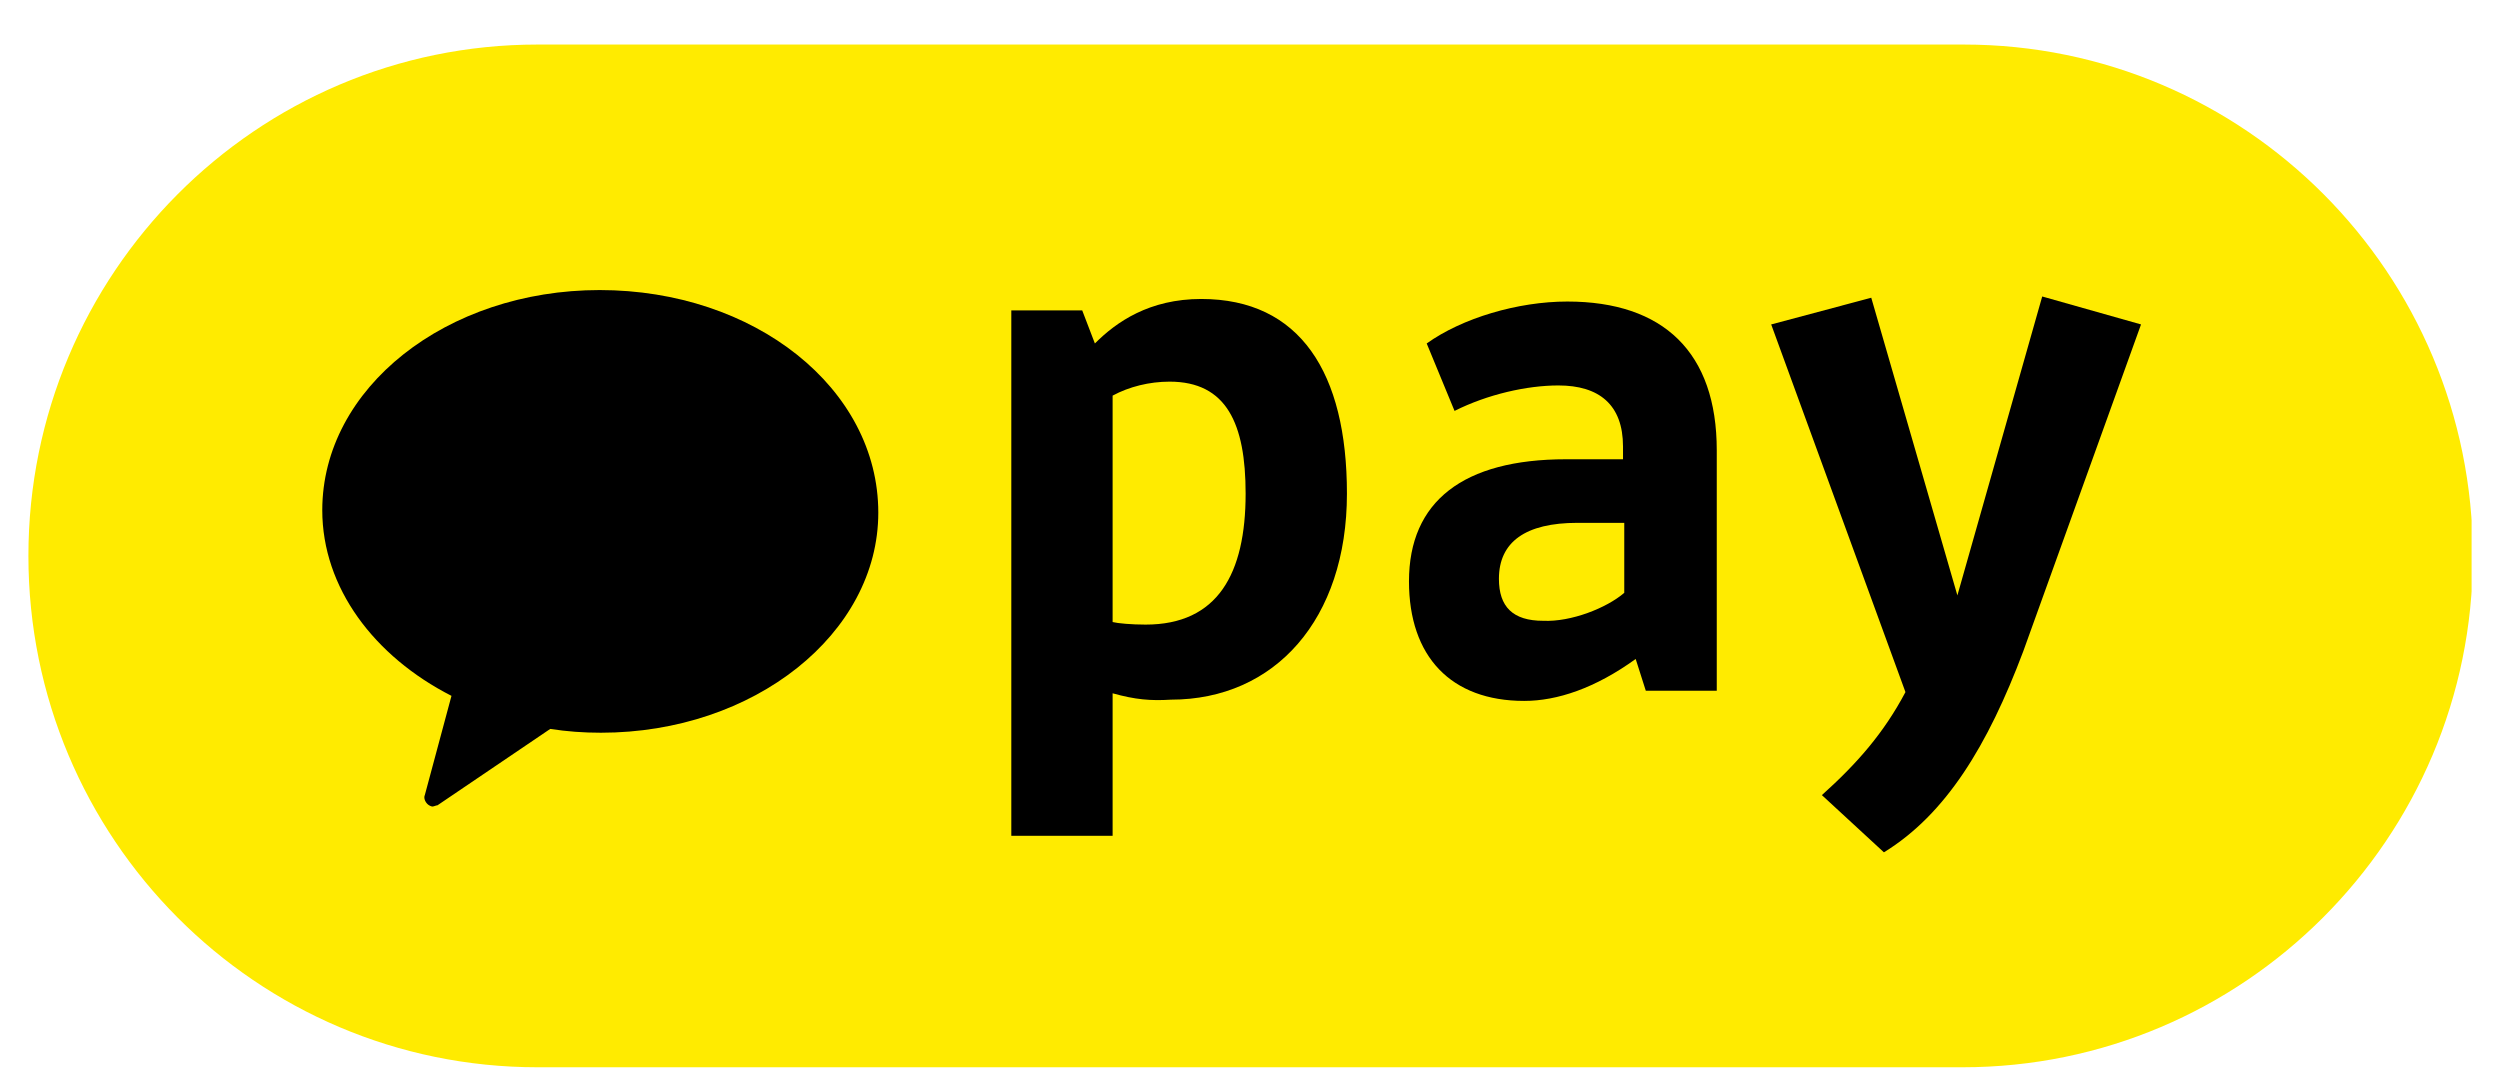 <svg width="44" height="19" viewBox="0 0 44 19" fill="none" xmlns="http://www.w3.org/2000/svg">
<g clip-path="url(#clip0_2254_16723)">
<path fill-rule="evenodd" clip-rule="evenodd" d="M34.539 18.784H9.461C4.512 18.784 0.5 14.754 0.5 9.784C0.5 4.814 4.512 0.784 9.461 0.784H34.561C39.51 0.784 43.522 4.814 43.522 9.784C43.522 14.754 39.488 18.784 34.539 18.784Z" fill="#FFEB00"/>
<path fill-rule="evenodd" clip-rule="evenodd" d="M10.554 5.105C7.856 5.105 5.672 6.829 5.672 8.979C5.672 10.344 6.586 11.553 7.946 12.247L7.477 13.993C7.455 14.038 7.477 14.105 7.522 14.15C7.544 14.173 7.589 14.195 7.611 14.195C7.634 14.195 7.678 14.173 7.7 14.173L9.684 12.829C9.974 12.874 10.264 12.896 10.576 12.896C13.273 12.896 15.458 11.15 15.458 9.023C15.458 6.829 13.273 5.105 10.554 5.105Z" fill="black"/>
<path d="M19.582 12.202V14.71H17.799V5.463H19.047L19.27 6.045C19.649 5.665 20.229 5.262 21.142 5.262C22.881 5.262 23.706 6.56 23.706 8.687C23.706 10.903 22.435 12.314 20.608 12.314C20.251 12.336 19.983 12.314 19.582 12.202ZM19.582 6.963V10.948C19.671 10.971 19.916 10.993 20.162 10.993C21.432 10.993 21.923 10.098 21.923 8.687C21.923 7.456 21.588 6.717 20.585 6.717C20.229 6.717 19.872 6.806 19.582 6.963Z" fill="black"/>
<path d="M27.562 8.083H28.565V7.859C28.565 7.12 28.142 6.784 27.428 6.784C26.871 6.784 26.18 6.941 25.6 7.232L25.11 6.045C25.734 5.598 26.715 5.307 27.584 5.307C29.278 5.307 30.215 6.202 30.215 7.926V12.157H28.966L28.788 11.598C28.075 12.113 27.406 12.336 26.826 12.336C25.534 12.336 24.798 11.553 24.798 10.232C24.798 8.822 25.756 8.083 27.562 8.083ZM28.587 10.434V9.202H27.763C26.849 9.202 26.381 9.538 26.381 10.187C26.381 10.68 26.626 10.926 27.161 10.926C27.651 10.948 28.275 10.702 28.587 10.434Z" fill="black"/>
<path d="M35.609 11.464C34.985 13.121 34.249 14.33 33.157 15.001L32.065 13.994C32.689 13.434 33.157 12.897 33.536 12.181L31.173 5.71L32.934 5.24L34.45 10.479L35.943 5.218L37.682 5.71L35.609 11.464Z" fill="black"/>
</g>
<defs>
<clipPath id="clip0_2254_16723">
<rect width="43" height="18" fill="white" transform="translate(0.5 0.784)"/>
</clipPath>
</defs>
</svg>
